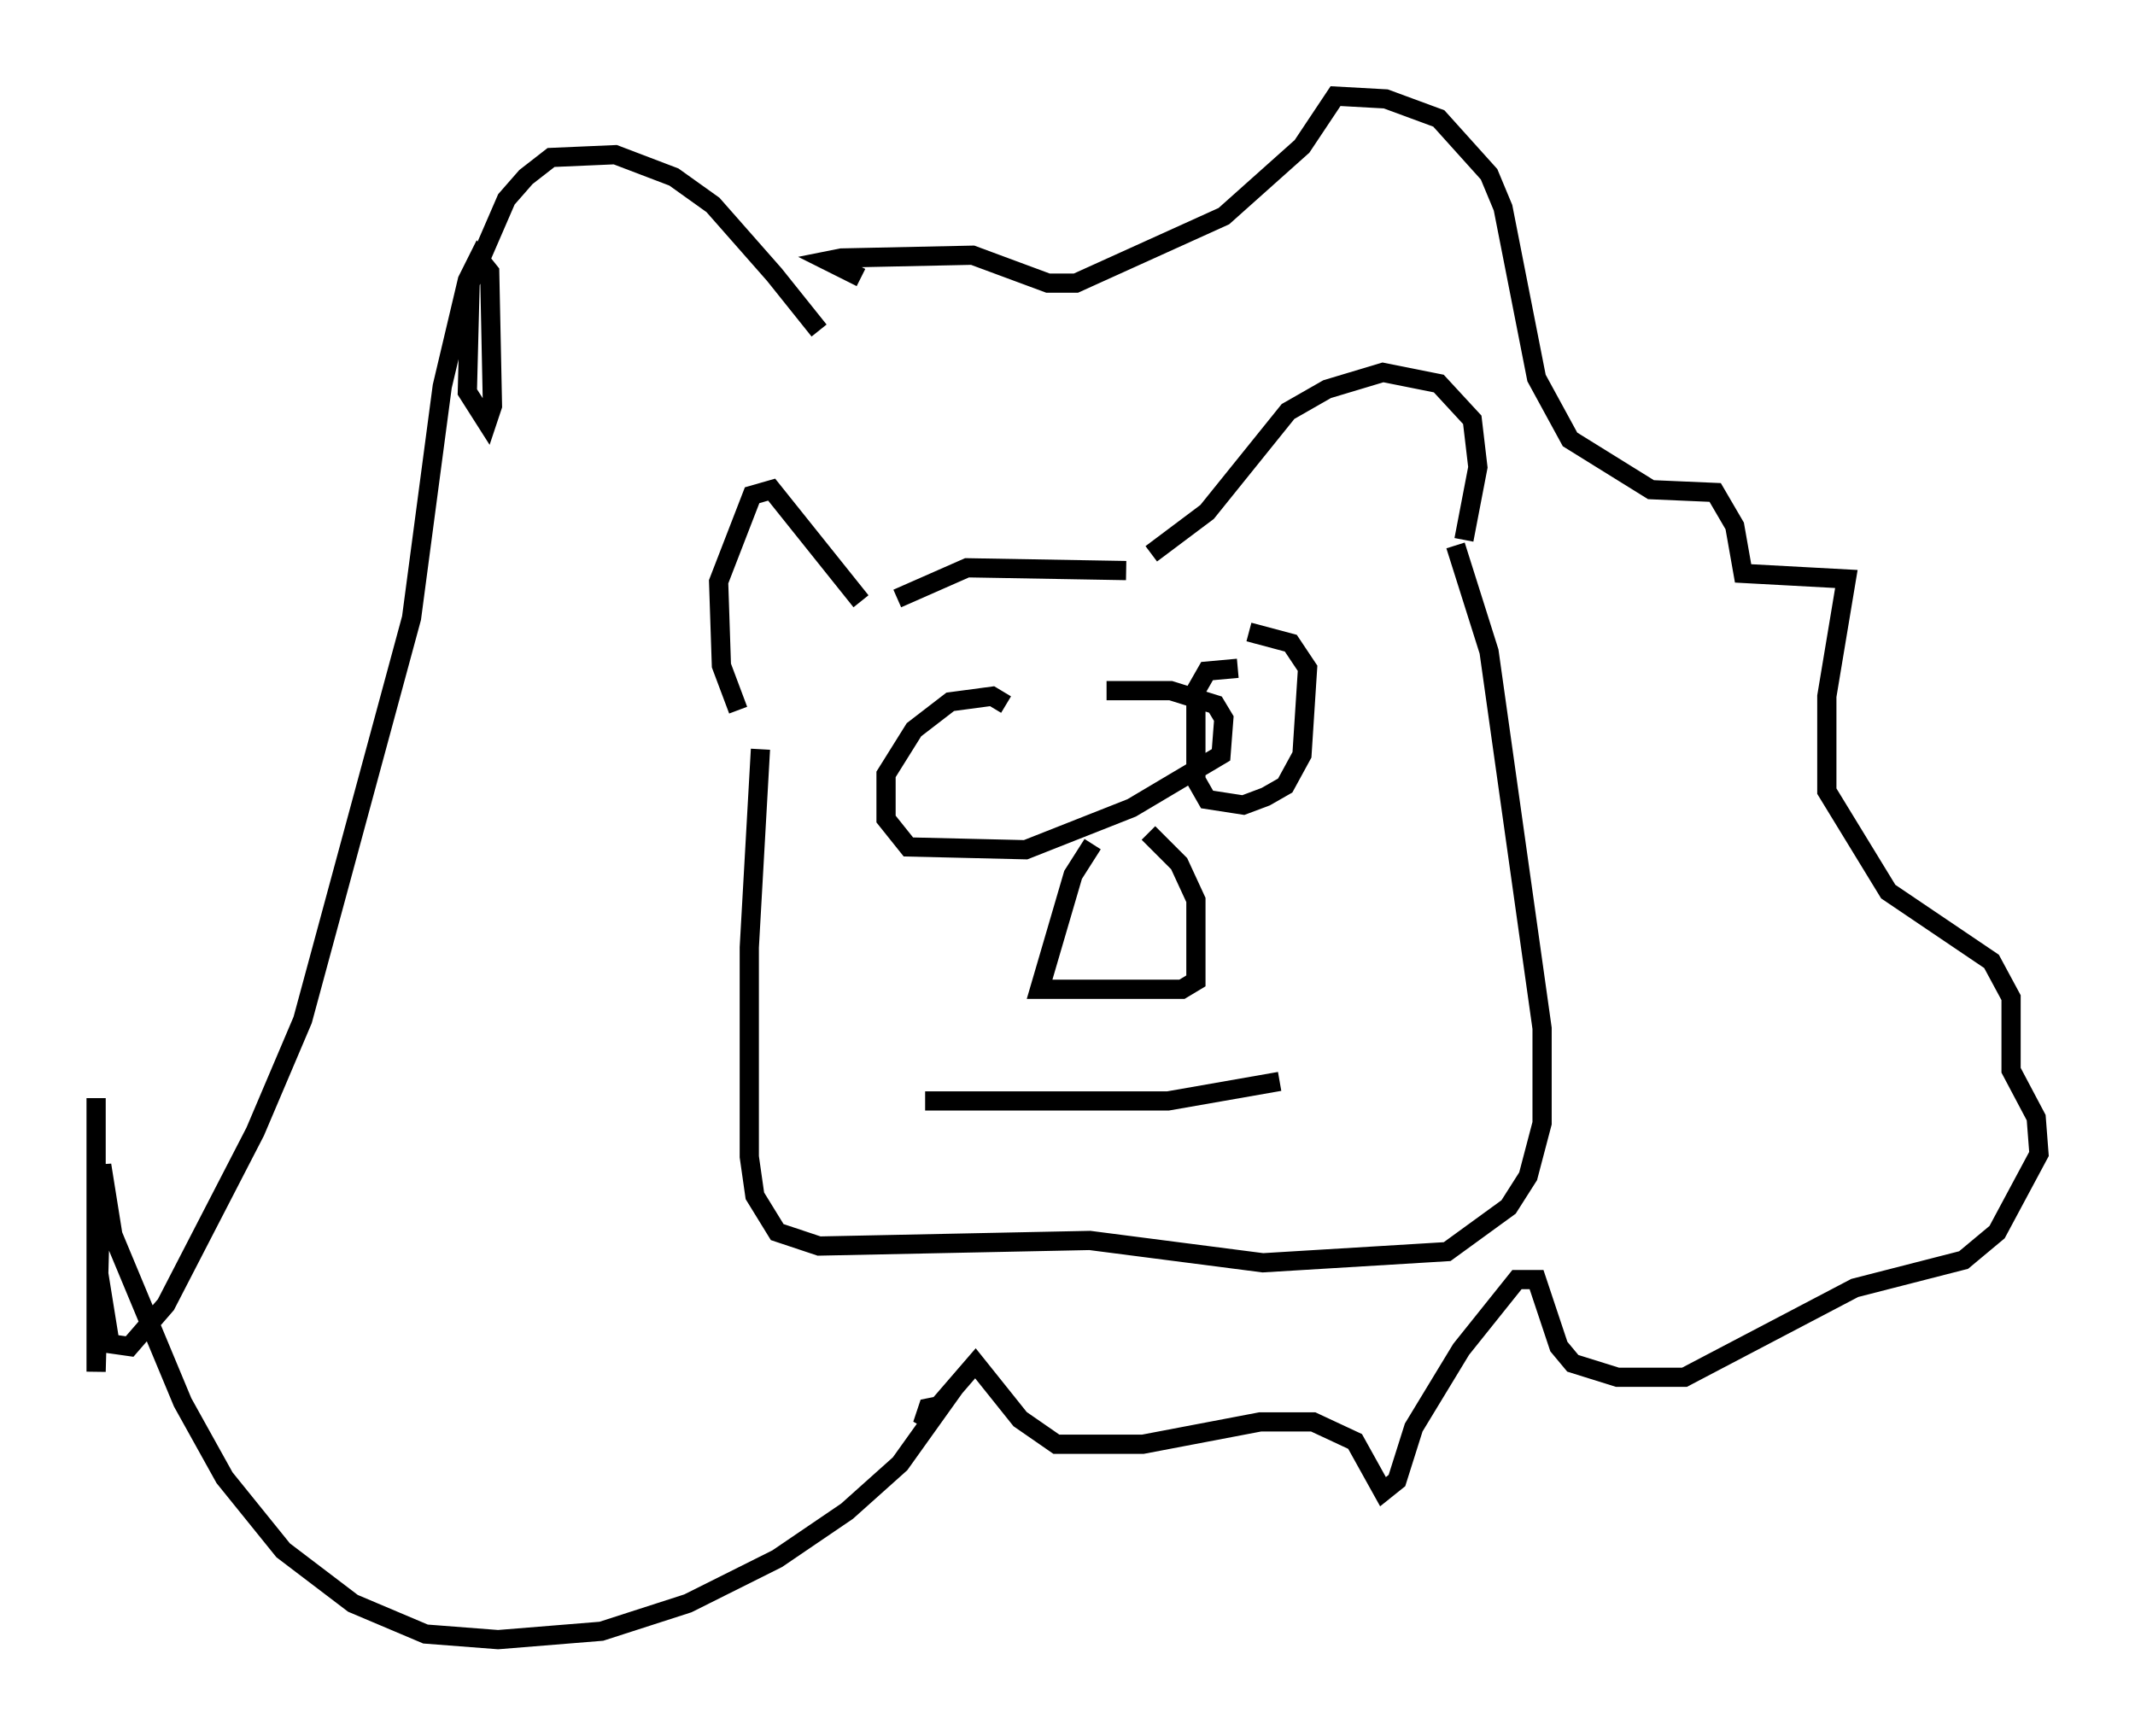 <?xml version="1.0" encoding="utf-8" ?>
<svg baseProfile="full" height="90.324" version="1.1" width="111.095" xmlns="http://www.w3.org/2000/svg" xmlns:ev="http://www.w3.org/2001/xml-events" xmlns:xlink="http://www.w3.org/1999/xlink"><defs /><rect fill="white" height="90.324" width="111.095" x="0" y="0" /><path d="M44.218, 20.251 m-1.598, -3.05 l-2.324, -2.905 -3.196, -3.631 l-2.034, -1.453 -3.05, -1.162 l-3.341, 0.145 -1.307, 1.017 l-1.017, 1.162 -1.888, 4.358 l-0.145, 5.665 1.017, 1.598 l0.291, -0.872 -0.145, -6.972 l-0.581, -0.726 -0.581, 1.162 l-1.307, 5.52 -1.598, 12.056 l-5.665, 20.916 -2.469, 5.81 l-4.648, 9.006 -1.888, 2.179 l-1.017, -0.145 -0.726, -4.503 l0.0, -8.279 0.0, 14.235 l0.291, -10.749 0.581, 3.631 l3.631, 8.715 2.179, 3.922 l3.05, 3.777 3.631, 2.76 l3.777, 1.598 3.777, 0.291 l5.374, -0.436 4.503, -1.453 l4.648, -2.324 3.631, -2.469 l2.76, -2.469 2.179, -3.05 l-0.726, 0.145 -0.291, 0.872 l2.76, -3.196 2.324, 2.905 l1.888, 1.307 4.503, 0.0 l6.101, -1.162 2.76, 0.0 l2.179, 1.017 1.453, 2.615 l0.726, -0.581 0.872, -2.76 l2.469, -4.067 2.905, -3.631 l1.017, 0.0 1.162, 3.486 l0.726, 0.872 2.324, 0.726 l3.486, 0.0 8.86, -4.648 l5.665, -1.453 1.743, -1.453 l2.179, -4.067 -0.145, -1.888 l-1.307, -2.469 0.0, -3.777 l-1.017, -1.888 -5.374, -3.631 l-3.196, -5.229 0.0, -4.939 l1.017, -6.101 -5.374, -0.291 l-0.436, -2.469 -1.017, -1.743 l-3.341, -0.145 -4.212, -2.615 l-1.743, -3.196 -1.743, -8.86 l-0.726, -1.743 -2.615, -2.905 l-2.76, -1.017 -2.615, -0.145 l-1.743, 2.615 -4.067, 3.631 l-7.698, 3.486 -1.453, 0.0 l-3.922, -1.453 -6.827, 0.145 l-0.726, 0.145 1.743, 0.872 m-6.391, 22.514 l-0.872, -2.324 -0.145, -4.358 l1.743, -4.503 1.017, -0.291 l4.648, 5.81 m1.888, -0.145 l3.631, -1.598 8.279, 0.145 m1.307, -0.872 l2.905, -2.179 4.212, -5.229 l2.034, -1.162 2.905, -0.872 l2.905, 0.581 1.743, 1.888 l0.291, 2.469 -0.726, 3.777 m-0.436, 0.291 l1.743, 5.52 2.76, 19.609 l0.0, 4.939 -0.726, 2.76 l-1.017, 1.598 -3.196, 2.324 l-9.587, 0.581 -9.006, -1.162 l-14.089, 0.291 -2.179, -0.726 l-1.162, -1.888 -0.291, -2.034 l0.0, -10.894 0.581, -10.313 m17.285, 4.939 l-1.017, 1.598 -1.743, 5.955 l7.408, 0.0 0.726, -0.436 l0.0, -4.212 -0.872, -1.888 l-1.598, -1.598 m4.648, -8.57 l-1.598, 0.145 -0.581, 1.017 l0.0, 4.648 0.581, 1.017 l1.888, 0.291 1.162, -0.436 l1.017, -0.581 0.872, -1.598 l0.291, -4.503 -0.872, -1.307 l-2.179, -0.581 m-12.637, 3.777 l-0.726, -0.436 -2.179, 0.291 l-1.888, 1.453 -1.453, 2.324 l0.0, 2.324 1.162, 1.453 l6.101, 0.145 5.52, -2.179 l4.648, -2.76 0.145, -1.888 l-0.436, -0.726 -2.324, -0.726 l-3.341, 0.0 m-9.441, 21.352 l12.637, 0.0 5.81, -1.017 " fill="none" stroke="black" stroke-width="1" /></svg>